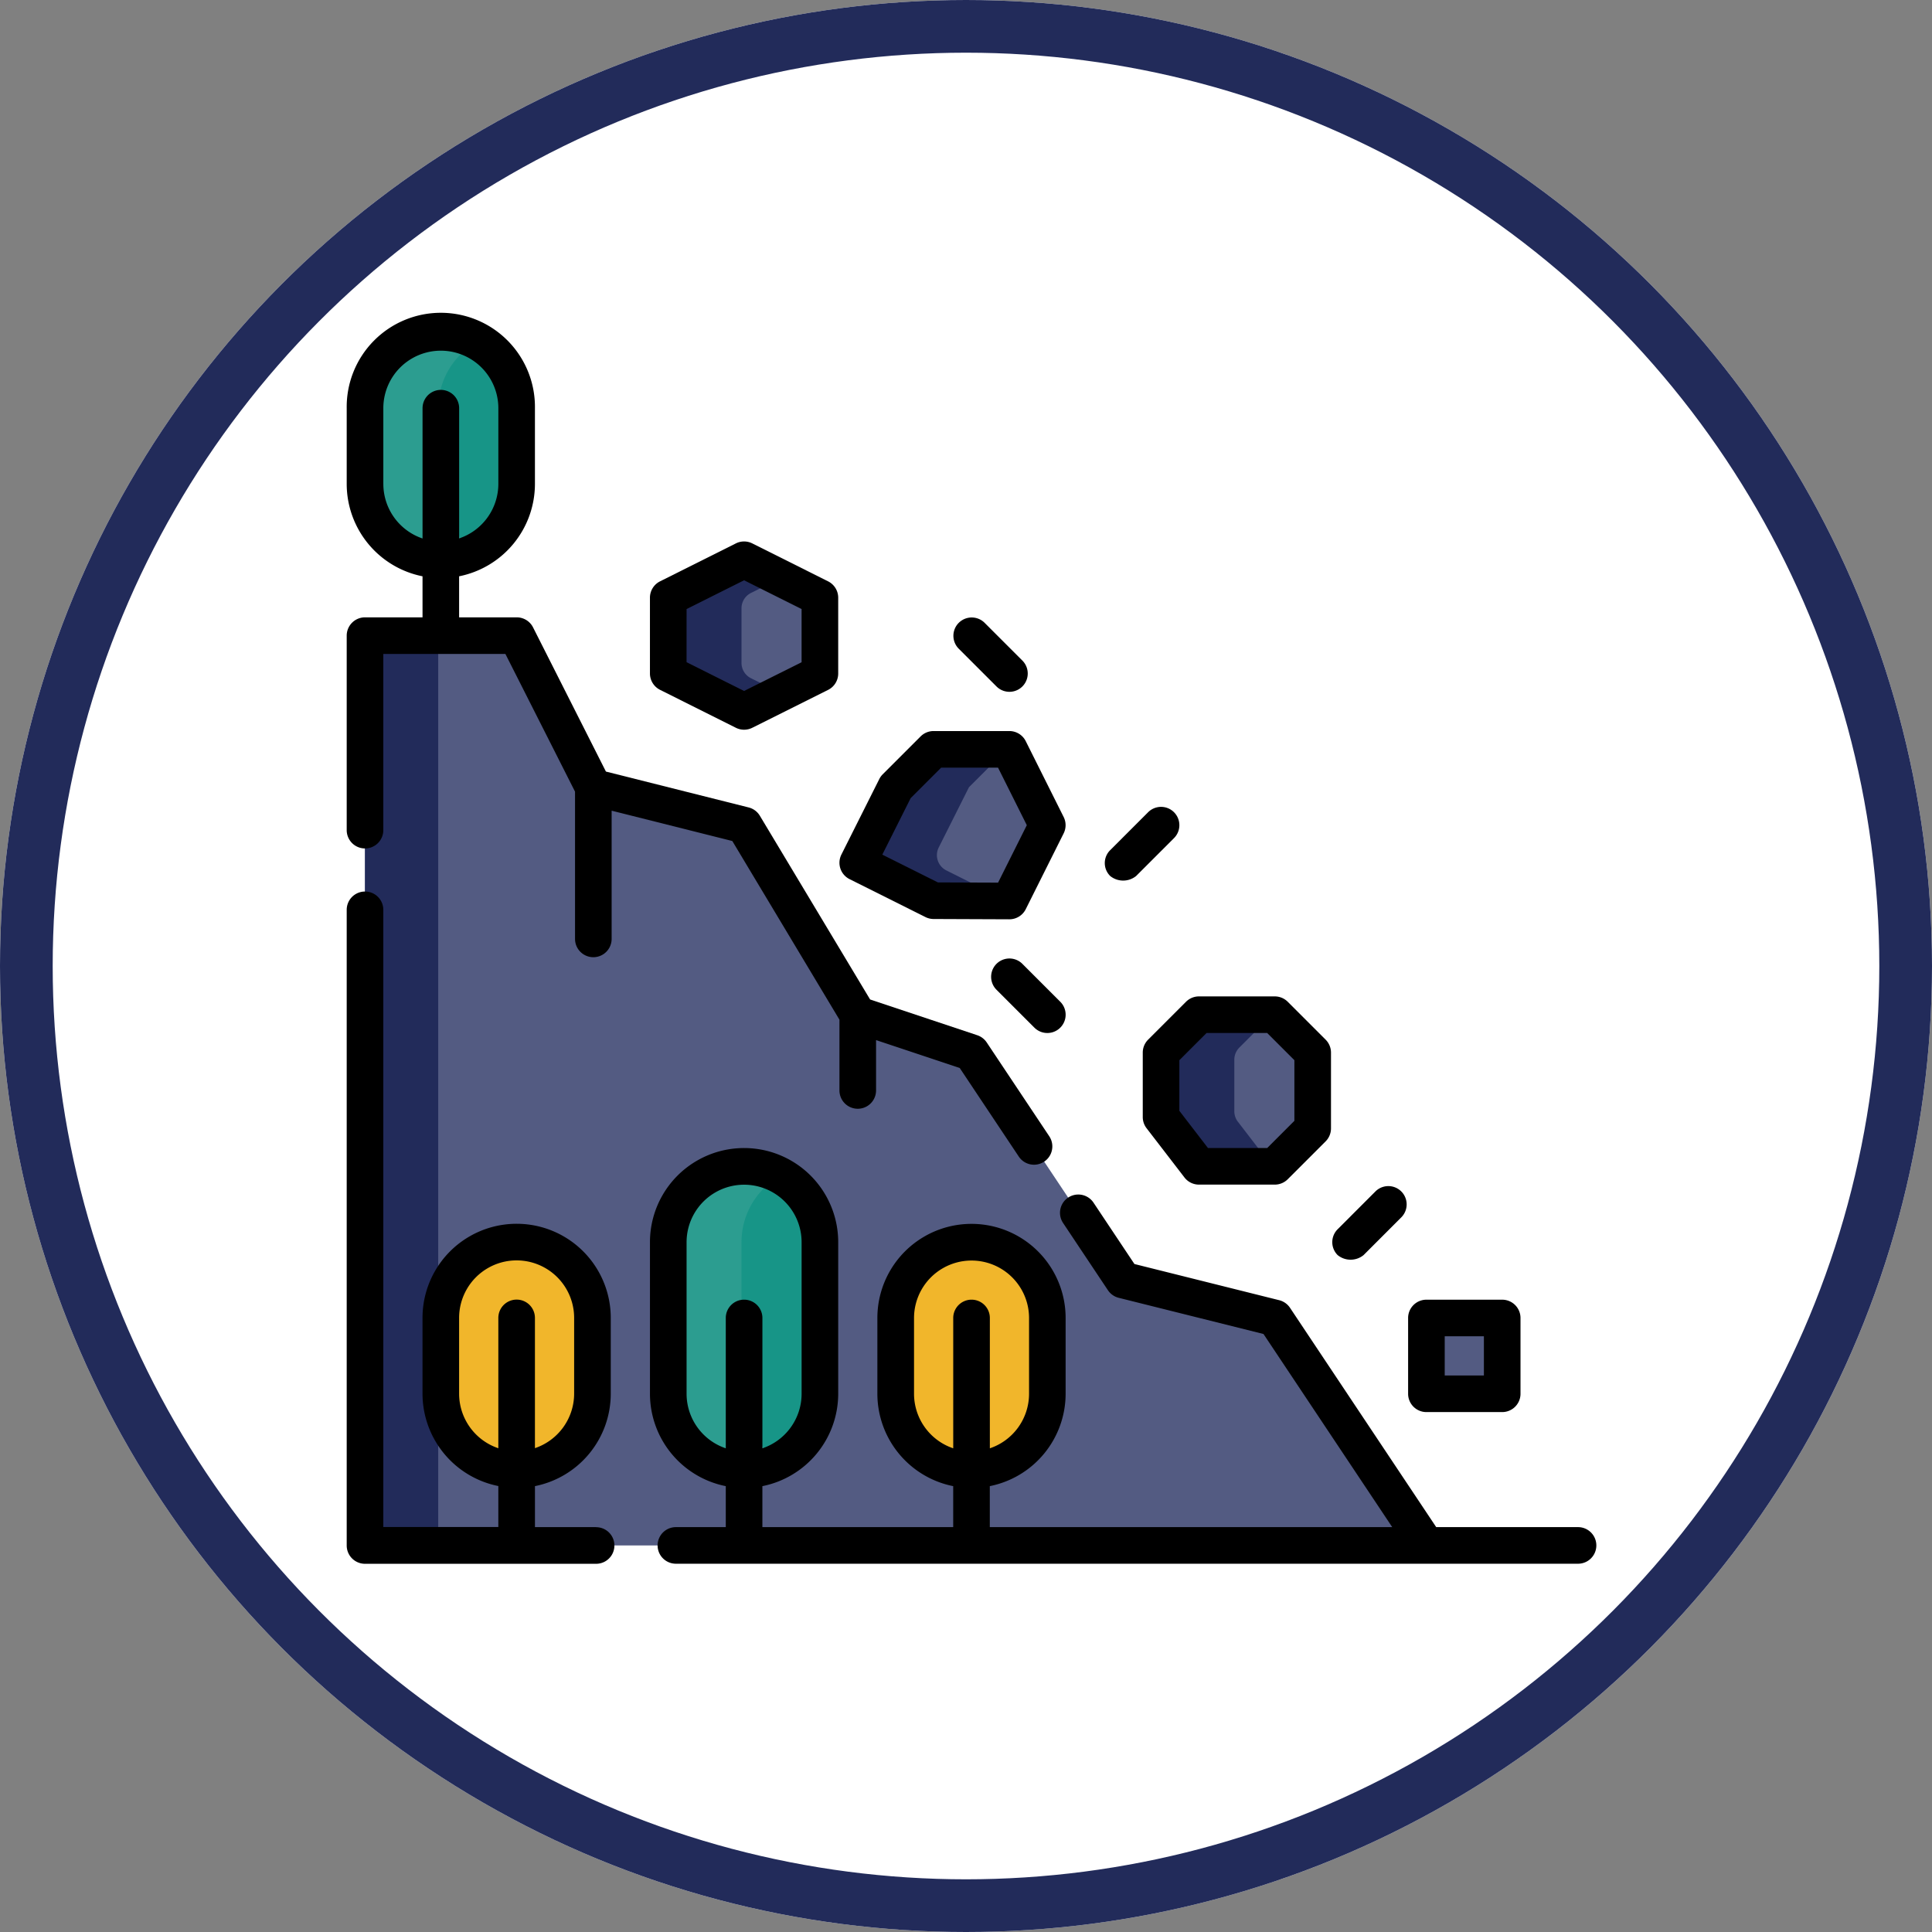 <svg xmlns="http://www.w3.org/2000/svg" width="110" height="110" viewBox="0 0 110 110">
  <rect x="0" y="0" width="110" height="110" fill="#808080" stroke="none"/>
  <g id="Grupo_1000274" data-name="Grupo 1000274" transform="translate(-226.22 -7557)">
    <g id="Grupo_1000167" data-name="Grupo 1000167" transform="translate(226.22 7557)">
      <g id="Elipse_5480" data-name="Elipse 5480" transform="translate(0 0)" fill="#fff" stroke="#222b5a" stroke-width="3">
        <ellipse cx="55" cy="55" rx="55" ry="55" stroke="none"/>
        <ellipse cx="55" cy="55" rx="53.5" ry="53.5" fill="none"/>
      </g>
      <g id="deslizamiento-de-tierra" transform="translate(19.74 17.882)">
        <path id="Trazado_126699" data-name="Trazado 126699" d="M7.5,131.75h8.633l4.364,8.633,8.585,2.158,6.475,10.791,6.475,2.158,8.633,12.95L59.3,170.6l8.633,12.95H7.5Z" transform="translate(-6.459 -113.441)" fill="#535b82"/>
        <path id="Trazado_126700" data-name="Trazado 126700" d="M7.5,131.75h4.169v51.8H7.5Z" transform="translate(-6.459 -113.441)" fill="#222b5a"/>
        <path id="Trazado_126701" data-name="Trazado 126701" d="M42.881,393.207a4.317,4.317,0,0,1-4.316-4.317v-4.316a4.316,4.316,0,0,1,8.633,0v4.316A4.317,4.317,0,0,1,42.881,393.207Z" transform="translate(-33.206 -327.416)" fill="#f1b62b"/>
        <path id="Trazado_126702" data-name="Trazado 126702" d="M42.733,388.89v-4.316a4.315,4.315,0,0,1,2.232-3.78,4.317,4.317,0,0,0-6.4,3.78v4.317a4.317,4.317,0,0,0,6.4,3.78,4.315,4.315,0,0,1-2.232-3.78Z" transform="translate(-33.205 -327.415)" fill="#f1b62b"/>
        <path id="Trazado_126703" data-name="Trazado 126703" d="M136.068,366.454a4.316,4.316,0,0,1-4.316-4.316V353.5a4.316,4.316,0,1,1,8.633,0v8.634A4.317,4.317,0,0,1,136.068,366.454Z" transform="translate(-113.443 -300.663)" fill="#179587"/>
        <path id="Trazado_126704" data-name="Trazado 126704" d="M135.921,362.137V353.5a4.315,4.315,0,0,1,2.232-3.78,4.317,4.317,0,0,0-6.4,3.78v8.634a4.317,4.317,0,0,0,6.4,3.78A4.314,4.314,0,0,1,135.921,362.137Z" transform="translate(-113.443 -300.662)" fill="#2c9d90"/>
        <path id="Trazado_126705" data-name="Trazado 126705" d="M229.256,393.207a4.317,4.317,0,0,1-4.317-4.317v-4.316a4.317,4.317,0,0,1,8.633,0v4.316A4.317,4.317,0,0,1,229.256,393.207Z" transform="translate(-193.681 -327.416)" fill="#f1b62b"/>
        <path id="Trazado_126706" data-name="Trazado 126706" d="M229.108,388.89v-4.316a4.315,4.315,0,0,1,2.232-3.78,4.317,4.317,0,0,0-6.4,3.78v4.317a4.317,4.317,0,0,0,6.4,3.78A4.314,4.314,0,0,1,229.108,388.89Z" transform="translate(-193.681 -327.415)" fill="#f1b62b"/>
        <path id="Trazado_126707" data-name="Trazado 126707" d="M131.751,102.828v4.314l4.317,2.16,4.317-2.157v-4.316l-4.317-2.16Z" transform="translate(-113.442 -86.679)" fill="#535b82"/>
        <path id="Trazado_126708" data-name="Trazado 126708" d="M135.921,106.539v-3.112a.973.973,0,0,1,.538-.87l1.695-.848-2.084-1.043-4.316,2.16v4.314l4.316,2.16,2.086-1.042-1.7-.849A.972.972,0,0,1,135.921,106.539Z" transform="translate(-113.443 -86.678)" fill="#222b5a"/>
        <path id="Trazado_126709" data-name="Trazado 126709" d="M211.565,180.5l-2.158,4.3,4.317,2.158,4.316.017,2.158-4.317-2.158-4.317h-4.316Z" transform="translate(-180.307 -153.56)" fill="#535b82"/>
        <path id="Trazado_126710" data-name="Trazado 126710" d="M217.893,186.959l-3.445-1.723a.973.973,0,0,1-.434-1.306l1.721-3.429,2.158-2.158h-4.169l-2.158,2.158-2.158,4.3,4.316,2.158,4.316.017.008-.016Z" transform="translate(-180.307 -153.56)" fill="#222b5a"/>
        <path id="Trazado_126711" data-name="Trazado 126711" d="M335.815,287.061l-2.158,2.158v3.669l2.158,2.805h4.316l2.158-2.158v-4.316l-2.158-2.158Z" transform="translate(-287.291 -247.17)" fill="#535b82"/>
        <path id="Trazado_126712" data-name="Trazado 126712" d="M338.111,288.934l1.873-1.873h-4.169l-2.158,2.158v3.67l2.158,2.805h4.169l-1.956-2.543a.972.972,0,0,1-.2-.593v-2.936a.973.973,0,0,1,.285-.688Z" transform="translate(-287.291 -247.17)" fill="#222b5a"/>
        <path id="Trazado_126713" data-name="Trazado 126713" d="M442.375,411.32h4.315v4.315h-4.315Z" transform="translate(-380.901 -354.161)" fill="#535b82"/>
        <path id="Trazado_126714" data-name="Trazado 126714" d="M11.818,20.447A4.317,4.317,0,0,1,7.5,16.131V11.817a4.316,4.316,0,1,1,8.633,0V16.13A4.316,4.316,0,0,1,11.818,20.447Z" transform="translate(-6.459 -6.458)" fill="#179587"/>
        <path id="Trazado_126715" data-name="Trazado 126715" d="M11.671,16.129V11.816A4.315,4.315,0,0,1,13.9,8.036a4.317,4.317,0,0,0-6.4,3.78v4.314a4.317,4.317,0,0,0,6.4,3.78,4.314,4.314,0,0,1-2.232-3.78Z" transform="translate(-6.459 -6.457)" fill="#2c9d90"/>
        <g id="Grupo_881734" data-name="Grupo 881734" transform="translate(0 0)">
          <path id="Trazado_126716" data-name="Trazado 126716" d="M14.2,272.811H10.718v-2.333a5.368,5.368,0,0,0,4.316-5.257V260.9a5.359,5.359,0,1,0-10.718,0v4.316a5.368,5.368,0,0,0,4.317,5.257v2.333H2.084v-35.14a1.042,1.042,0,1,0-2.084,0v36.182A1.042,1.042,0,0,0,1.042,274.9H14.2a1.042,1.042,0,1,0,0-2.084Zm-7.8-7.59V260.9a3.274,3.274,0,1,1,6.549,0v4.316a3.28,3.28,0,0,1-2.232,3.1V260.9a1.042,1.042,0,1,0-2.084,0v7.421A3.28,3.28,0,0,1,6.4,265.221Z" transform="translate(0 -203.746)"/>
          <path id="Trazado_126717" data-name="Trazado 126717" d="M1.042,30.425a1.042,1.042,0,0,0,1.042-1.042V19.35H9.035L13,27.191v8.384a1.042,1.042,0,1,0,2.084,0v-7.3l6.871,1.727,6.1,10.173v4.029a1.042,1.042,0,0,0,2.084,0V41.337l4.764,1.588,3.362,5.043A1.042,1.042,0,1,0,40,46.811l-3.56-5.34a1.042,1.042,0,0,0-.538-.411L29.8,39.024l-6.277-10.46a1.042,1.042,0,0,0-.64-.474l-8.124-2.042-4.149-8.209a1.042,1.042,0,0,0-.93-.572H6.4V14.93a5.368,5.368,0,0,0,4.317-5.257V5.359A5.359,5.359,0,1,0,0,5.359V9.673A5.368,5.368,0,0,0,4.317,14.93v2.337H1.042A1.042,1.042,0,0,0,0,18.308V29.383a1.042,1.042,0,0,0,1.042,1.042ZM2.085,9.673V5.359a3.274,3.274,0,1,1,6.549,0V9.673a3.28,3.28,0,0,1-2.232,3.1V5.359a1.042,1.042,0,1,0-2.084,0v7.418a3.28,3.28,0,0,1-2.232-3.1Z" transform="translate(0 0)"/>
          <path id="Trazado_126718" data-name="Trazado 126718" d="M124.827,101.615l4.317,2.16a1.042,1.042,0,0,0,.932,0l4.317-2.157a1.042,1.042,0,0,0,.576-.932V96.369a1.042,1.042,0,0,0-.576-.932l-4.317-2.16a1.042,1.042,0,0,0-.933,0l-4.317,2.16a1.042,1.042,0,0,0-.576.932v4.314A1.043,1.043,0,0,0,124.827,101.615Zm1.509-4.6,3.274-1.638,3.274,1.638v3.028l-3.274,1.636-3.275-1.638Z" transform="translate(-106.985 -80.22)"/>
          <path id="Trazado_126719" data-name="Trazado 126719" d="M250.965,128.185a1.042,1.042,0,1,0,1.474-1.474l-2.158-2.157a1.042,1.042,0,0,0-1.473,1.474Z" transform="translate(-213.969 -106.983)"/>
          <path id="Trazado_126720" data-name="Trazado 126720" d="M202.524,179.274l4.317,2.158a1.042,1.042,0,0,0,.462.11l4.317.017h0a1.042,1.042,0,0,0,.932-.576l2.158-4.317a1.042,1.042,0,0,0,0-.932l-2.158-4.317a1.042,1.042,0,0,0-.932-.576h-4.317a1.043,1.043,0,0,0-.737.305l-2.158,2.158a1.047,1.047,0,0,0-.194.269l-2.158,4.3A1.042,1.042,0,0,0,202.524,179.274ZM206,174.66l1.734-1.734h3.241l1.637,3.274-1.636,3.272-3.426-.013-3.165-1.582Z" transform="translate(-173.89 -147.1)"/>
          <path id="Trazado_126721" data-name="Trazado 126721" d="M265.811,264.336a1.042,1.042,0,0,0-1.474,1.474l2.158,2.158a1.042,1.042,0,0,0,1.474-1.474Z" transform="translate(-227.341 -227.34)"/>
          <path id="Trazado_126722" data-name="Trazado 126722" d="M312.382,205.843l2.158-2.158a1.042,1.042,0,0,0-1.474-1.474l-2.158,2.158a1.033,1.033,0,0,0,0,1.474A1.176,1.176,0,0,0,312.382,205.843Z" transform="translate(-267.437 -173.848)"/>
          <path id="Trazado_126723" data-name="Trazado 126723" d="M326.157,282.762v3.669a1.042,1.042,0,0,0,.216.635l2.158,2.805a1.042,1.042,0,0,0,.826.407h4.317a1.043,1.043,0,0,0,.737-.305l2.158-2.158a1.042,1.042,0,0,0,.305-.737v-4.316a1.043,1.043,0,0,0-.305-.737l-2.158-2.158a1.042,1.042,0,0,0-.737-.305h-4.317a1.043,1.043,0,0,0-.737.305l-2.158,2.158A1.043,1.043,0,0,0,326.157,282.762Zm2.084.432,1.548-1.548h3.453l1.548,1.548v3.453l-1.548,1.548h-3.372l-1.629-2.118v-2.883Z" transform="translate(-280.833 -240.713)"/>
          <path id="Trazado_126724" data-name="Trazado 126724" d="M405.584,361.155l2.158-2.16a1.042,1.042,0,0,0-1.474-1.473l-2.158,2.159a1.039,1.039,0,0,0,0,1.474A1.171,1.171,0,0,0,405.584,361.155Z" transform="translate(-347.689 -307.576)"/>
          <path id="Trazado_126725" data-name="Trazado 126725" d="M435.917,410.22h4.315a1.042,1.042,0,0,0,1.042-1.042v-4.315a1.042,1.042,0,0,0-1.042-1.042h-4.315a1.042,1.042,0,0,0-1.042,1.042v4.315A1.042,1.042,0,0,0,435.917,410.22Zm1.042-4.315h2.231v2.231h-2.231Z" transform="translate(-374.443 -347.704)"/>
          <path id="Trazado_126726" data-name="Trazado 126726" d="M177.092,363.268h-8.076l-8.323-12.486a1.042,1.042,0,0,0-.615-.433l-8.243-2.06-2.329-3.493a1.042,1.042,0,0,0-1.734,1.156l2.553,3.828a1.042,1.042,0,0,0,.615.433l8.243,2.06,7.329,10.995H143.6v-2.333a5.368,5.368,0,0,0,4.317-5.257v-4.316a5.359,5.359,0,0,0-10.718,0v4.317a5.368,5.368,0,0,0,4.317,5.257v2.333H130.652v-2.333a5.368,5.368,0,0,0,4.317-5.257v-8.634a5.359,5.359,0,1,0-10.718,0v8.634a5.368,5.368,0,0,0,4.317,5.257v2.333h-2.84a1.042,1.042,0,0,0,0,2.084h51.364a1.042,1.042,0,1,0,0-2.084ZM129.61,350.319a1.042,1.042,0,0,0-1.042,1.042v7.421a3.28,3.28,0,0,1-2.232-3.1v-8.634a3.274,3.274,0,1,1,6.549,0v8.634a3.28,3.28,0,0,1-2.232,3.1v-7.421A1.042,1.042,0,0,0,129.61,350.319Zm12.95,0a1.042,1.042,0,0,0-1.042,1.042v7.421a3.28,3.28,0,0,1-2.232-3.1v-4.316a3.274,3.274,0,1,1,6.549,0v4.316a3.28,3.28,0,0,1-2.232,3.1v-7.421A1.042,1.042,0,0,0,142.56,350.319Z" transform="translate(-106.985 -294.203)"/>
        </g>
      </g>
    </g>
  </g>
</svg>
